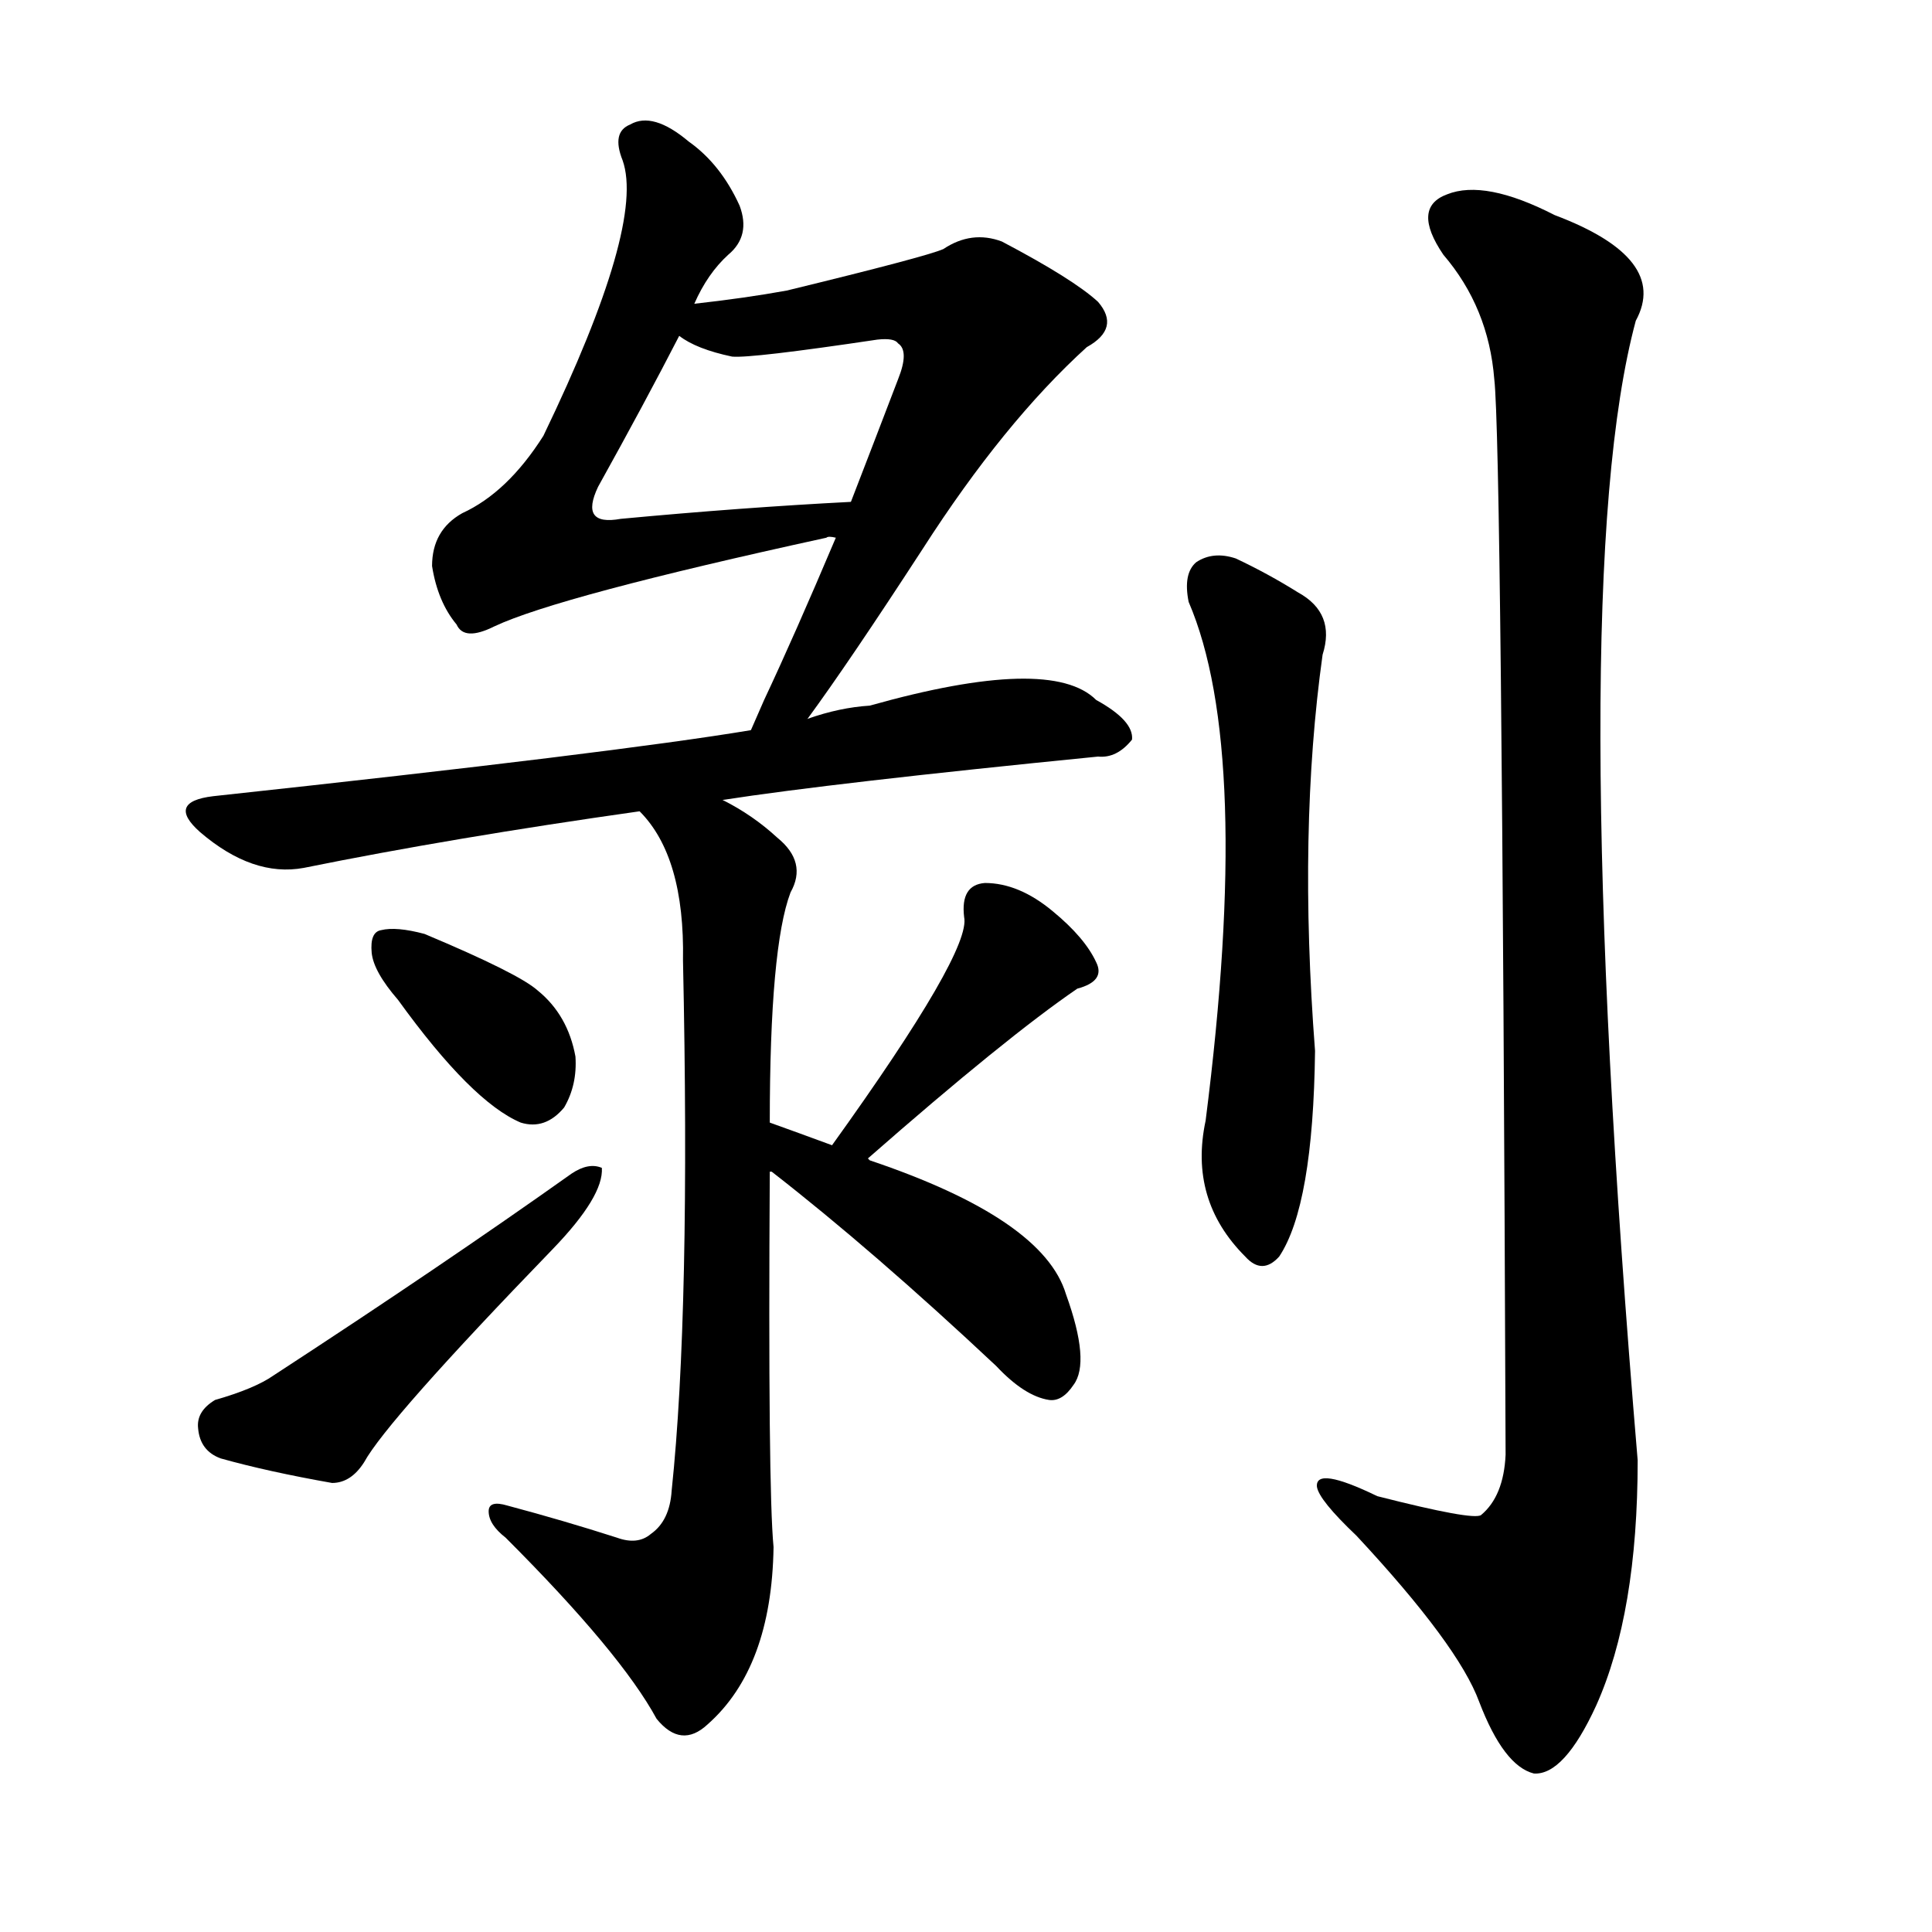 <svg version="1.1" viewBox="0 0 1024 1024" xmlns="http://www.w3.org/2000/svg">
  
  <g transform="scale(1, -1) translate(0, -900)">
    <style type="text/css">
        .origin {display:none;}
        .hide {display:none;}
        .stroke {fill: #000000;}
    </style>

    <path d="M 368 739 Q 375 755 386 765 Q 398 775 392 791 Q 382 813 365 825 Q 346 841 334 834 Q 324 830 330 815 Q 342 781 288 669 Q 269 639 245 628 Q 229 619 229 600 Q 232 581 242 569 Q 246 560 262 568 Q 296 584 438 615 Q 439 616 443 615 C 473 619 481 636 451 634 Q 393 631 329 625 Q 307 621 317 642 Q 342 687 360 722 L 368 739 Z" fill="lightgray" class="stroke"/>
    <path d="M 428 519 Q 450 549 489 609 Q 532 676 576 716 Q 594 726 582 740 Q 569 752 531 772 Q 515 778 500 768 Q 491 764 417 746 Q 395 742 368 739 C 338 735 335 735 360 722 Q 369 715 388 711 Q 398 710 465 720 Q 474 721 476 718 Q 482 714 476 699 Q 463 665 451 634 L 443 615 Q 421 563 405 529 Q 401 520 398 513 C 386 485 410 495 428 519 Z" fill="lightgray" class="stroke"/>
    <path d="M 383 476 Q 441 485 582 499 Q 592 498 600 508 Q 601 518 581 529 Q 557 553 461 526 Q 445 525 428 519 L 398 513 Q 326 501 113 478 Q 88 475 106 459 Q 134 435 161 440 Q 240 456 339 470 L 383 476 Z" fill="lightgray" class="stroke"/>
    <path d="M 408 305 Q 408 398 419 427 Q 428 443 412 456 Q 399 468 383 476 C 357 491 321 494 339 470 Q 363 446 362 391 Q 366 205 356 110 Q 355 94 345 87 Q 338 81 327 85 Q 299 94 269 102 Q 259 105 259 99 Q 259 92 268 85 Q 329 24 348 -11 Q 361 -27 375 -14 Q 409 16 410 80 Q 407 111 408 279 L 408 305 Z" fill="lightgray" class="stroke"/>
    <path d="M 211 370 Q 250 316 276 305 Q 289 301 299 313 Q 306 325 305 340 Q 301 362 285 375 Q 275 384 225 405 Q 210 409 202 407 Q 196 406 197 395 Q 198 385 211 370 Z" fill="lightgray" class="stroke"/>
    <path d="M 114 158 Q 104 152 105 143 Q 106 131 117 127 Q 142 120 176 114 Q 186 114 193 125 Q 205 147 293 238 Q 320 266 319 281 Q 312 284 303 278 Q 234 229 145 171 Q 135 164 114 158 Z" fill="lightgray" class="stroke"/>
    <path d="M 460 286 Q 533 350 571 376 Q 586 380 581 390 Q 575 403 558 417 Q 540 432 522 432 Q 509 431 511 414 Q 515 396 441 293 C 424 269 437 266 460 286 Z" fill="lightgray" class="stroke"/>
    <path d="M 441 293 Q 422 300 408 305 C 380 315 383 295 408 279 L 409 279 Q 463 237 528 176 Q 543 160 556 158 Q 563 157 569 166 Q 578 178 565 214 Q 553 254 461 285 L 460 286 L 441 293 Z" fill="lightgray" class="stroke"/>
    <path d="M 630 581 Q 664 502 639 306 Q 630 264 660 234 Q 669 224 678 234 Q 696 261 697 343 Q 688 460 701 553 Q 708 575 688 586 Q 672 596 655 604 Q 643 608 634 602 Q 627 596 630 581 Z" fill="lightgray" class="stroke"/>
    <path d="M 792 699 Q 796 665 798 129 Q 797 107 785 97 Q 781 94 730 107 Q 697 123 698 112 Q 699 105 719 86 Q 773 28 784 -2 Q 797 -36 813 -40 Q 829 -41 846 -4 Q 868 45 868 126 Q 829 589 867 730 Q 885 763 824 786 Q 787 805 767 797 Q 748 790 765 765 Q 789 737 792 699 Z" fill="lightgray" class="stroke"/></g>
</svg>